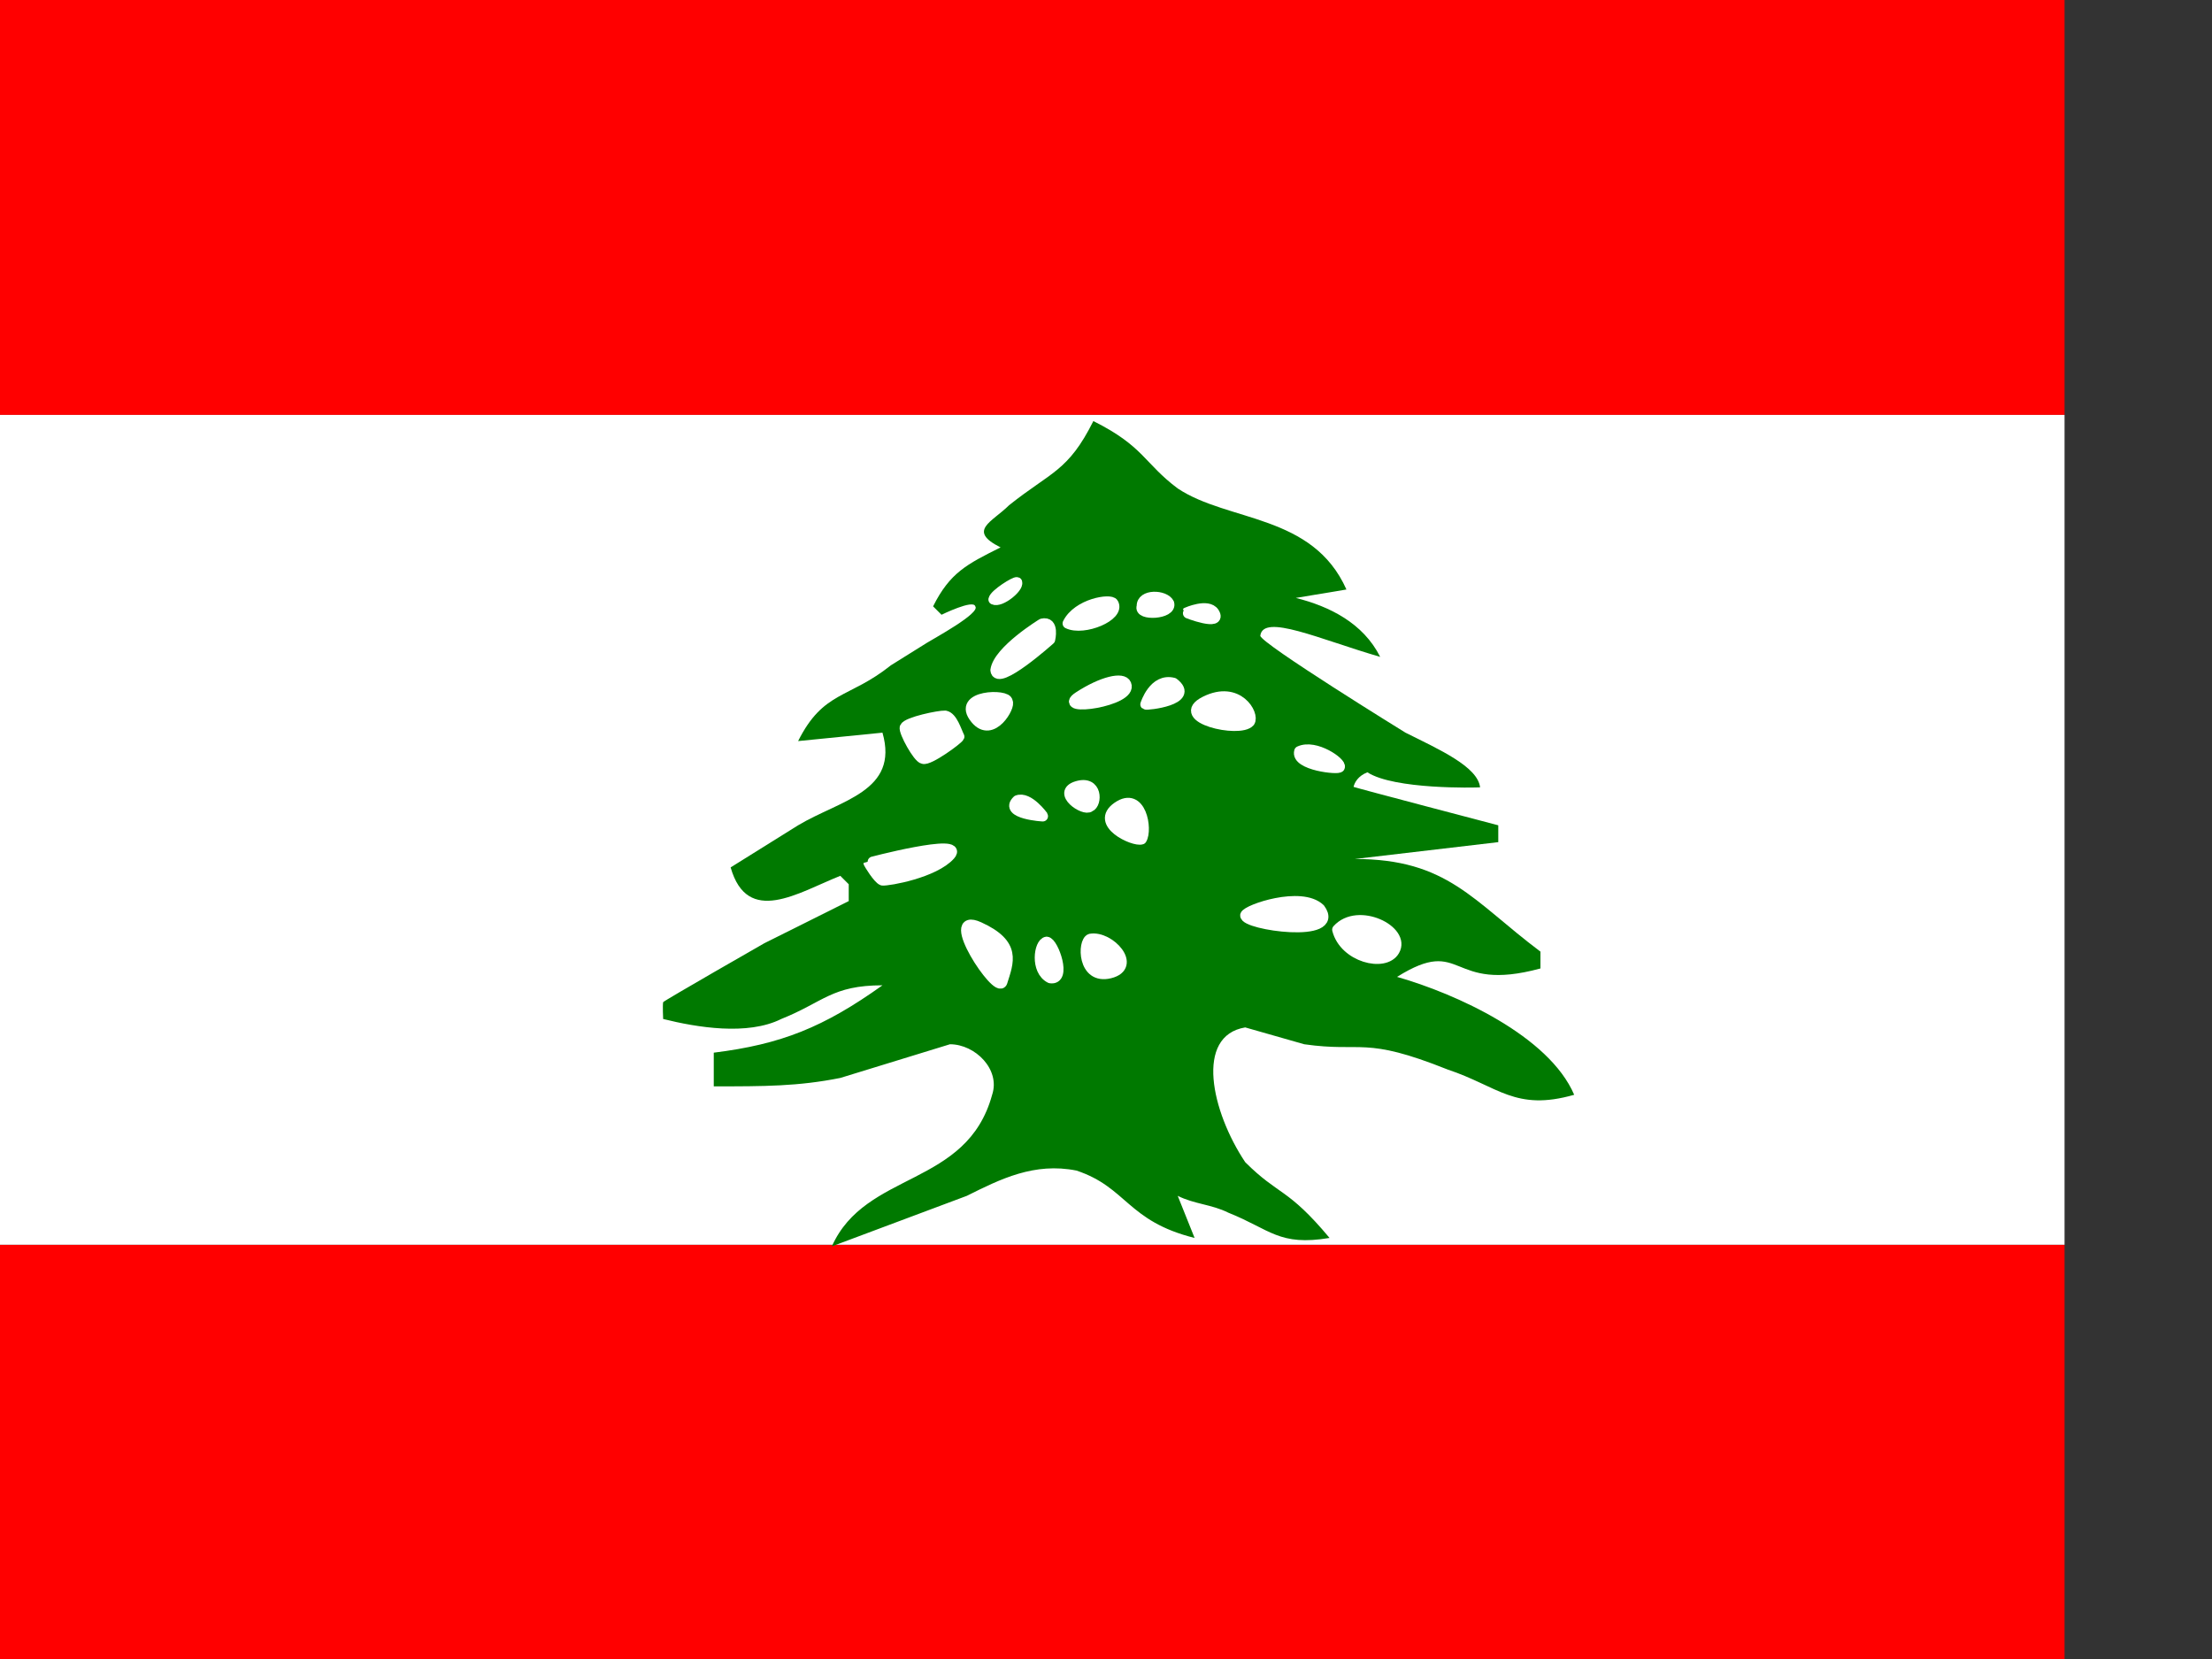 <svg xmlns="http://www.w3.org/2000/svg" height="480" width="640"><rect width="100%" height="100%" fill="#333333" stroke="none"/><defs><clipPath id="a"><path fill-opacity=".67" d="M-85.333 0h682.67v512h-682.67z"/></clipPath></defs><g clip-path="url(#a)"><g fill-rule="evenodd" stroke-width="1pt"><path fill="#f00" d="M-40 360.144h720.279v120.051h-720.279z"/><path fill="#f00" d="M-40 0h720.279v120.051h-720.279z"/><path fill="#fff" d="M-40 120.051h720.279v240.093h-720.279z"/></g><path d="M316.344 121.828c-7.322 14.618-12.204 14.618-24.407 24.366-4.881 4.873-12.203 7.309-2.44 12.184-9.762 4.872-14.644 7.309-19.525 17.055l2.44 2.436s9.277-4.547 9.763-2.436c1.623 1.948-12.21 9.423-13.996 10.559-1.785 1.136-10.412 6.498-10.412 6.498-12.203 9.746-19.525 7.308-26.847 21.928l24.407-2.436c4.882 17.055-12.203 19.492-24.407 26.801l-19.525 12.184c4.883 17.055 19.525 7.309 31.729 2.436l2.441 2.437v4.873l-24.407 12.184s-28.812 16.485-29.287 17.055c-.196.882 0 4.873 0 4.873 9.762 2.436 24.407 4.874 34.17 0 12.203-4.873 14.643-9.746 29.287-9.746-17.085 12.182-29.287 17.056-48.814 19.492v9.747c14.644 0 24.406 0 36.61-2.436l31.729-9.746c7.322 0 14.644 7.309 12.203 14.618-7.322 26.801-36.611 21.929-46.374 43.857l39.053-14.618c9.762-4.873 19.524-9.746 31.728-7.309 14.644 4.872 14.644 14.619 34.17 19.492l-4.881-12.182c4.881 2.436 9.762 2.436 14.643 4.873 12.204 4.874 14.645 9.746 29.287 7.309-12.203-14.619-14.643-12.182-24.406-21.928-9.762-14.619-14.644-36.547 0-38.985l17.085 4.874c17.084 2.436 17.084-2.436 41.491 7.309 14.645 4.873 19.526 12.182 36.611 7.309-7.322-17.055-34.17-29.239-51.254-34.112 19.524-12.184 14.643 4.873 41.491-2.437v-4.872c-19.524-14.619-26.847-26.802-53.695-26.802l41.493-4.874v-4.873s-40.921-10.735-41.873-11.117c.285-1.237 1.286-3.155 4.003-4.216 7.771 5.031 31.272 4.444 32.607 4.349-.687-5.995-11.823-10.945-21.585-15.817 0 0-41.802-25.765-42.01-28.046.829-6.53 17.169 1.037 34.688 6.116-4.882-9.746-14.645-14.618-24.407-17.055l14.644-2.436c-9.762-21.929-34.17-19.492-48.813-29.239-9.764-7.309-9.764-12.184-24.407-19.492z" fill="#007900"/><path stroke-linejoin="round" d="M289.962 284.128c1.811-5.807 4.197-10.944-6.672-15.894-10.869-4.948 5.432 19.794 6.672 15.894z" fill-rule="evenodd" stroke="#fff" stroke-linecap="round" stroke-width="3.019" fill="#fff"/><path stroke-linejoin="round" d="M302.834 272.513c-2.191.285-3.338 8.283 1.047 10.471 4.864.76.86-10.374-1.047-10.471z" fill-rule="evenodd" stroke="#fff" stroke-linecap="round" stroke-width="3.019" fill="#fff"/><path stroke-linejoin="round" d="M315.519 271.659c-2.289.668-2.384 11.898 5.626 9.9 8.008-1.997-.098-10.85-5.626-9.9z" fill-rule="evenodd" stroke="#fff" stroke-linecap="round" stroke-width="3.019" fill="#fff"/><path stroke-linejoin="round" d="M330.294 242.822c1.716-2.761-.095-14.086-6.961-9.328-6.863 4.76 4.767 10.089 6.961 9.328z" fill-rule="evenodd" stroke="#fff" stroke-linecap="round" stroke-width="3.019" fill="#fff"/><path stroke-linejoin="round" d="M315.322 233.4c2.099-.762 2.289-7.709-3.717-5.901-6.004 1.808 2.099 7.329 3.717 5.901z" fill-rule="evenodd" stroke="#fff" stroke-linecap="round" stroke-width="3.019" fill="#fff"/><path stroke-linejoin="round" d="M301.794 236.156s-4.196-5.806-7.437-4.569c-4.1 3.902 7.723 4.664 7.437 4.569z" fill-rule="evenodd" stroke="#fff" stroke-linecap="round" stroke-width="3.019" fill="#fff"/><path stroke-linejoin="round" d="M255.303 254.709c1.786.163 15.025-2.183 19.601-7.322 4.576-5.14-23.557 2.199-23.557 2.294 0 .095 2.658 4.541 3.956 5.028z" fill-rule="evenodd" stroke="#fff" stroke-linecap="round" stroke-width="3.019" fill="#fff"/><path stroke-linejoin="round" d="M387.594 221.934c.682-1.214-7.047-6.724-11.64-4.553-1.182 4.068 11.602 5.389 11.64 4.553z" fill-rule="evenodd" stroke="#fff" stroke-linecap="round" stroke-width="3.019" fill="#fff"/><path stroke-linejoin="round" d="M361.569 208.838c1.431-2.094-3.335-10.659-12.869-5.901-9.534 4.759 10.009 9.232 12.869 5.901z" fill-rule="evenodd" stroke="#fff" stroke-linecap="round" stroke-width="3.019" fill="#fff"/><path stroke-linejoin="round" d="M331.438 203.794s2.382-7.709 8.104-6.187c6.484 4.95-7.818 6.473-8.104 6.187z" fill-rule="evenodd" stroke="#fff" stroke-linecap="round" stroke-width="3.019" fill="#fff"/><path stroke-linejoin="round" d="M325.813 197.991c-.859-2.189-6.865-.856-13.729 3.617-6.866 4.473 15.825 1.333 13.729-3.617z" fill-rule="evenodd" stroke="#fff" stroke-linecap="round" stroke-width="3.019" fill="#fff"/><path stroke-linejoin="round" d="M343.353 177.244s6.115-2.737 7.913 0c2.575 4.093-8.008.096-7.913 0z" fill-rule="evenodd" stroke="#fff" stroke-linecap="round" stroke-width="3.019" fill="#fff"/><path stroke-linejoin="round" d="M338.225 174.563c-1.24-2.475-8.006-2.709-7.833.867-1.134 2.802 8.794 2.281 7.833-.867z" fill-rule="evenodd" stroke="#fff" stroke-linecap="round" stroke-width="3.019" fill="#fff"/><path stroke-linejoin="round" d="M322.1 174.572c-.667-1.428-10.294.027-13.155 5.806 4.592 2.233 15.254-2.189 13.155-5.806z" fill-rule="evenodd" stroke="#fff" stroke-linecap="round" stroke-width="3.019" fill="#fff"/><path stroke-linejoin="round" d="M301.503 180.478s-12.666 7.743-13.443 13.42c.384 4.902 15.729-8.852 15.729-8.852s1.335-5.425-2.286-4.568z" fill-rule="evenodd" stroke="#fff" stroke-linecap="round" stroke-width="3.019" fill="#fff"/><path stroke-linejoin="round" d="M287.487 173.438c.354-1.575 6.258-5.224 6.768-4.949.478 1.588-4.822 5.886-6.768 4.949z" fill-rule="evenodd" stroke="#fff" stroke-linecap="round" stroke-width="3.019" fill="#fff"/><path stroke-linejoin="round" d="M291.491 203.034c.285-2.284-15.064-2.095-9.248 4.948 4.843 5.907 10.297-3.901 9.248-4.948z" fill-rule="evenodd" stroke="#fff" stroke-linecap="round" stroke-width="3.019" fill="#fff"/><path stroke-linejoin="round" d="M277.522 213.141c-.8-1.544-1.952-5.661-4.053-6.04-1.713-.096-10.943 1.807-11.648 3.37-.381 1.238 3.82 8.845 5.251 9.036 1.621.666 10.164-5.604 10.45-6.366z" fill-rule="evenodd" stroke="#fff" stroke-linecap="round" stroke-width="3.019" fill="#fff"/><path stroke-linejoin="round" d="M360.331 264.806c.476-1.617 16.162-7.038 21.577-1.853 6.386 8.757-21.957 4.615-21.577 1.853z" fill-rule="evenodd" stroke="#fff" stroke-linecap="round" stroke-width="3.019" fill="#fff"/><path stroke-linejoin="round" d="M403.438 275.053c3.437-5.816-10.553-12.712-16.492-6.066 2.03 7.985 13.714 10.875 16.492 6.066z" fill-rule="evenodd" stroke="#fff" stroke-linecap="round" stroke-width="3.019" fill="#fff"/></g></svg>